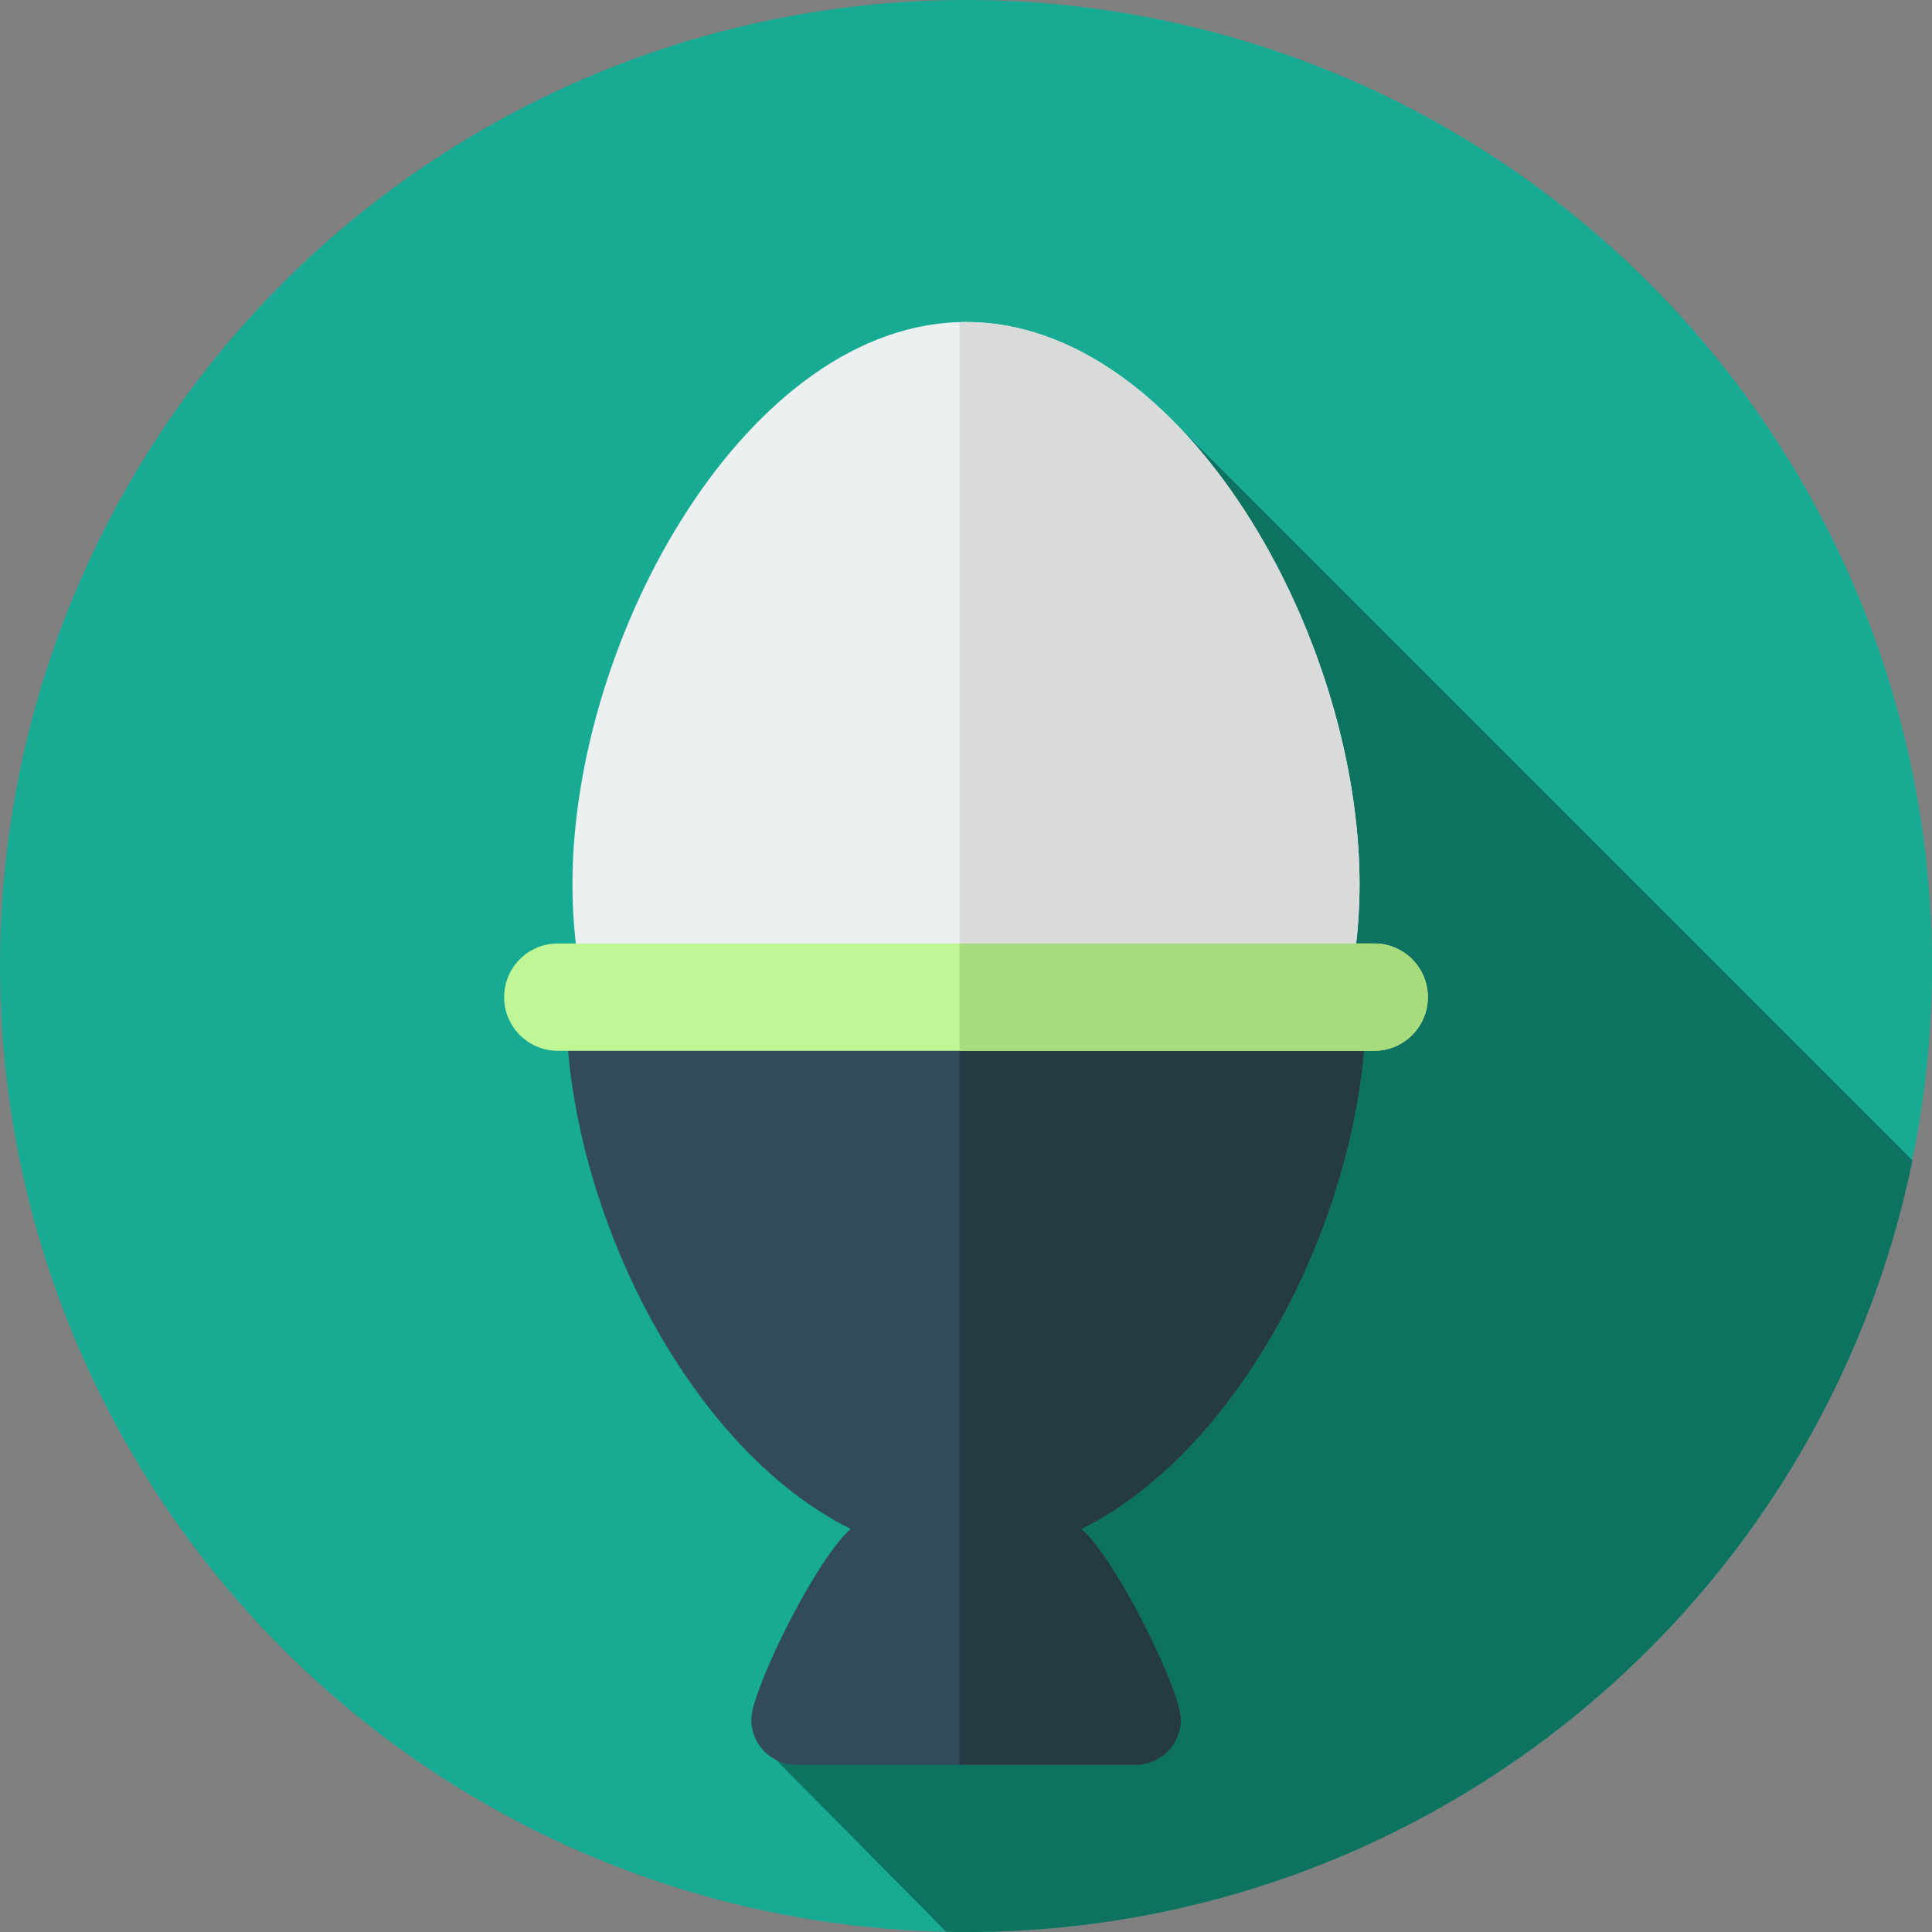 <?xml version="1.0" encoding="iso-8859-1"?>
<!-- Generator: Adobe Illustrator 19.0.0, SVG Export Plug-In . SVG Version: 6.00 Build 0)  -->
<svg version="1.1" id="Layer_1" xmlns="http://www.w3.org/2000/svg" xmlns:xlink="http://www.w3.org/1999/xlink" x="0px" y="0px"
	 viewBox="0 0 297.001 297.001" style="enable-background:new 0 0 297.001 297.001;" xml:space="preserve">
<rect x="0" y="0" width="297.001" height="297.001" fill="#808080" stroke="none"/>
<g>
	<g>
		<g>
			<circle style="fill:#17AB93;" cx="148.501" cy="148.5" r="148.5"/>
		</g>
	</g>
	<path style="fill:#0D725F;" d="M180.019,64.418c-1.752,32.875-3.428,64.979-13.518,97.082c-8,24-2,52-13,71c-8,13-26,22-34,38
		c-0.06,0.105-0.131-0.053-0.193,0.051l26.153,26.411c1.012,0.021,2.024,0.039,3.04,0.039c71.776,0,131.657-50.922,145.49-118.609
		L180.019,64.418z"/>
	<g>
		<path style="fill:#ECF0F1;" d="M209.001,135.929c0,38.187-27.087,69.143-60.5,69.143s-60.5-30.957-60.5-69.143
			s27.087-86.429,60.5-86.429S209.001,97.742,209.001,135.929z"/>
	</g>
	<g>
		<path style="fill:#D9DBDB;" d="M148.501,49.5c-0.334,0-0.667,0.013-1,0.022v155.52c0.334,0.006,0.664,0.029,1,0.029
			c33.413,0,60.5-30.956,60.5-69.143C209.001,97.742,181.913,49.5,148.501,49.5z"/>
	</g>
	<g>
		<path style="fill:#314B5A;" d="M210.001,154.286h-123c0,30.782,18.452,68.192,43.777,80.755
			c-4.845,4.175-13.401,21.018-15.075,27.752c-1.074,4.321,2.259,8.493,6.712,8.493h52.171c4.453,0,7.786-4.172,6.712-8.493
			c-1.673-6.734-10.23-23.577-15.075-27.752C191.549,222.478,210.001,185.068,210.001,154.286z"/>
	</g>
	<g>
		<path style="fill:#263A44;" d="M210.001,154.286h-62.5v117h27.085c4.453,0,7.786-4.171,6.712-8.493
			c-1.673-6.734-10.23-23.577-15.075-27.752C191.549,222.478,210.001,185.068,210.001,154.286z"/>
	</g>
	<g>
		<path style="fill:#BFF796;" d="M211.251,161.536h-125.5c-4.556,0-8.25-3.694-8.25-8.25l0,0c0-4.556,3.694-8.25,8.25-8.25h125.5
			c4.556,0,8.25,3.694,8.25,8.25l0,0C219.501,157.842,215.807,161.536,211.251,161.536z"/>
	</g>
	<g>
		<path style="fill:#A7DB7D;" d="M211.251,145.036h-63.75v16.5h63.75c4.556,0,8.25-3.694,8.25-8.25
			C219.501,148.729,215.807,145.036,211.251,145.036z"/>
	</g>
</g>
<g>
</g>
<g>
</g>
<g>
</g>
<g>
</g>
<g>
</g>
<g>
</g>
<g>
</g>
<g>
</g>
<g>
</g>
<g>
</g>
<g>
</g>
<g>
</g>
<g>
</g>
<g>
</g>
<g>
</g>
</svg>
